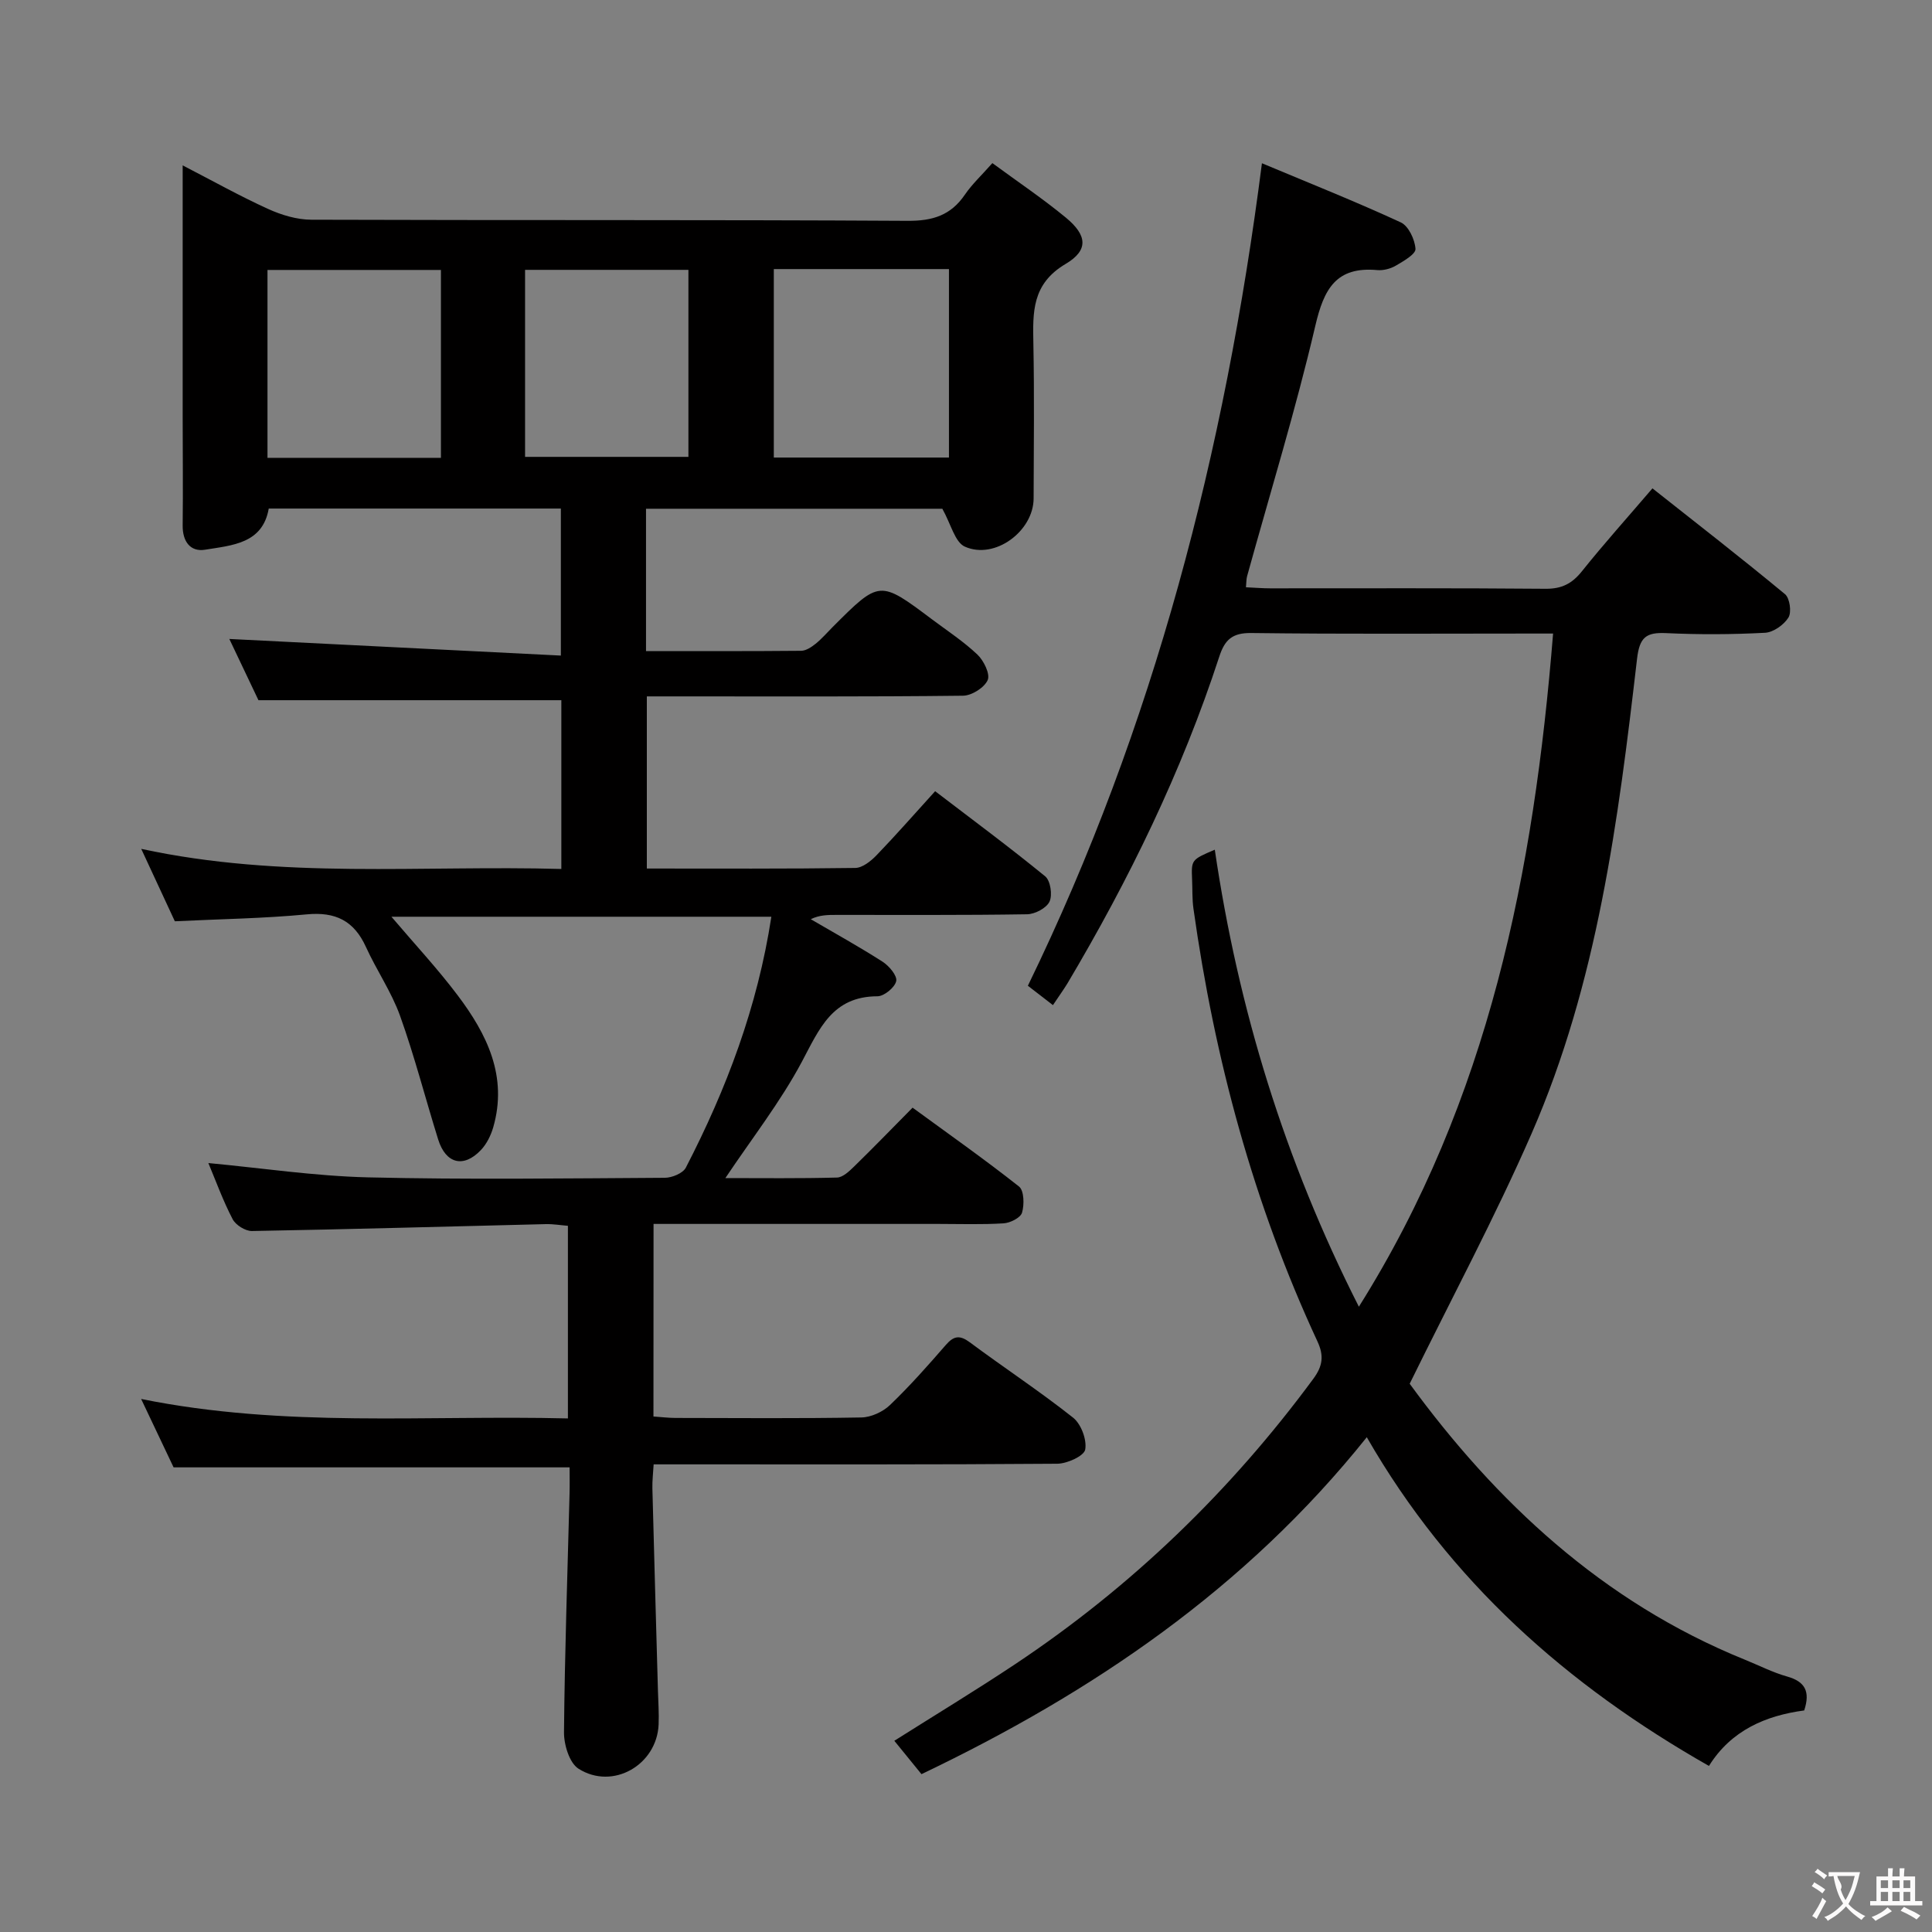 <svg enable-background="new 0 0 400 400" viewBox="0 0 400 400" xmlns="http://www.w3.org/2000/svg"><rect x="0" y="0" width="400" height="400" fill="#808080" stroke="none"/><path d="m135.29 293.27c1.66.11 3.11.3 4.57.3 12.83.02 25.66.13 38.49-.1 2.02-.04 4.45-1.17 5.92-2.58 4.08-3.91 7.84-8.16 11.55-12.43 1.66-1.91 2.89-2.09 4.98-.54 7.07 5.26 14.45 10.11 21.36 15.58 1.67 1.32 2.89 4.57 2.52 6.62-.24 1.32-3.73 2.91-5.77 2.93-25.66.2-51.32.13-76.99.13-1.99 0-3.98 0-6.59 0-.1 1.8-.3 3.38-.26 4.95.36 13.97.76 27.94 1.15 41.91.06 2.33.24 4.67.14 6.99-.35 8.38-9.49 13.67-16.59 9.16-1.89-1.2-3.03-4.99-3-7.57.15-16.47.73-32.94 1.15-49.41.05-1.79.01-3.59.01-5.41-27.38 0-54.28 0-81.99 0-1.83-3.84-4-8.43-6.72-14.16 29.79 6.03 58.95 3.3 88.36 4.03 0-13.46 0-26.36 0-39.88-1.42-.11-2.99-.38-4.55-.35-20.29.49-40.58 1.07-60.87 1.43-1.36.02-3.37-1.24-4-2.46-1.99-3.81-3.46-7.89-5.02-11.61 11.03 1.03 22.01 2.69 33.01 2.96 20.48.49 40.99.21 61.49.09 1.5-.01 3.76-.94 4.36-2.11 8.41-16.28 14.84-33.27 17.7-51.94-26.19 0-52.05 0-78.66 0 4.87 5.73 9.59 10.79 13.73 16.29 6.06 8.04 10.38 16.77 7.35 27.3-.49 1.69-1.36 3.46-2.56 4.72-3.58 3.77-7.27 2.83-8.84-2.19-2.66-8.52-4.88-17.2-7.89-25.6-1.78-4.96-4.87-9.43-7.07-14.27-2.47-5.42-6.3-7.31-12.26-6.74-8.91.85-17.89.97-27.3 1.43-2.09-4.51-4.3-9.27-6.96-14.99 29.26 6.32 57.99 3.35 86.98 4.16 0-12.07 0-23.63 0-34.94-20.86 0-41.43 0-62.71 0-1.86-3.92-4.13-8.68-6.03-12.68 22.58 1.13 45.35 2.27 68.64 3.44 0-10.86 0-20.54 0-30.44-20.15 0-40.11 0-60.48 0-1.26 7.28-7.59 7.61-13.17 8.52-3.06.5-4.69-1.7-4.65-5.02.09-7.5 0-15 0-22.5 0-16.98 0-33.97 0-52.05 6.33 3.27 11.9 6.39 17.69 9.02 2.77 1.26 5.95 2.22 8.96 2.23 41.16.14 82.32-.01 123.48.23 5.18.03 8.91-1.15 11.82-5.42 1.48-2.17 3.45-3.99 5.69-6.53 5.2 3.83 10.41 7.32 15.23 11.3 4.37 3.61 4.76 6.72-.06 9.57-7.01 4.15-6.81 10-6.68 16.56.21 10.66.08 21.33.05 31.99-.02 6.78-8.03 12.75-14.23 9.99-2.07-.92-2.88-4.67-4.67-7.85-19.55 0-40.29 0-61.35 0v29.47c10.9 0 21.51.04 32.12-.06 1.01-.01 2.14-.77 2.99-1.45 1.29-1.04 2.38-2.32 3.56-3.5 9.69-9.69 9.69-9.7 20.49-1.6 3.2 2.4 6.58 4.61 9.46 7.34 1.31 1.25 2.67 4.02 2.12 5.27-.69 1.57-3.3 3.22-5.11 3.24-19.83.23-39.66.14-59.49.14-1.82 0-3.65 0-5.97 0v35.64c14.55 0 28.85.08 43.15-.12 1.5-.02 3.24-1.42 4.4-2.62 4.04-4.19 7.87-8.57 12.14-13.27 7.65 5.85 15.37 11.56 22.79 17.63 1.09.89 1.53 3.87.89 5.23-.63 1.34-3 2.59-4.63 2.62-13.16.21-26.33.12-39.49.13-1.74 0-3.49 0-5.31.89 4.98 2.91 10.03 5.7 14.88 8.81 1.34.86 3.06 2.91 2.81 4.01-.29 1.32-2.51 3.14-3.89 3.14-9.36.02-12.03 6.78-15.67 13.61-4.42 8.27-10.29 15.78-15.81 24.03 7.67 0 15.4.1 23.11-.11 1.22-.03 2.56-1.33 3.58-2.32 3.93-3.83 7.75-7.78 12.07-12.15 7.48 5.47 14.92 10.7 22.04 16.33 1.05.83 1.11 3.76.62 5.41-.31 1.06-2.45 2.13-3.83 2.21-4.48.28-8.99.12-13.49.12-17.83 0-35.66 0-53.49 0-1.78 0-3.56 0-5.48 0-.02 13.66-.02 26.59-.02 39.87zm24.92-198.54h36.26c0-13.12 0-25.96 0-39.02-12.26 0-24.15 0-36.26 0zm-68.92-38.84c-12.29 0-24.14 0-35.91 0v38.9h35.91c0-12.98 0-25.74 0-38.9zm17.42 38.7h33.82c0-13.13 0-25.85 0-38.72-11.46 0-22.63 0-33.82 0z" fill="#010000"/><path d="m218 208.1c-1.76-1.37-3.3-2.55-5.19-4.01 26.12-53.69 40.81-110.6 48.46-170.29 9.88 4.14 19.43 7.94 28.74 12.24 1.61.74 2.93 3.55 3.05 5.49.07 1.09-2.49 2.54-4.07 3.47-1.09.64-2.58 1.03-3.83.92-8.55-.78-11.06 3.91-12.84 11.54-4.07 17.42-9.35 34.57-14.12 51.83-.17.61-.14 1.27-.24 2.3 1.83.08 3.43.22 5.04.22 19 .01 37.99-.08 56.99.09 3.37.03 5.5-1.08 7.55-3.65 4.55-5.69 9.43-11.12 14.58-17.14 9.36 7.4 18.52 14.51 27.45 21.91.99.82 1.39 3.73.71 4.83-.94 1.52-3.13 3.07-4.86 3.16-6.81.36-13.67.39-20.48.07-4.15-.19-5.49.86-6.01 5.34-3.89 33.5-8.19 67.03-21.84 98.29-7.57 17.33-16.54 34.06-25.23 51.78 17.75 24.29 39.85 45.16 69.37 57.12 2.92 1.18 5.77 2.65 8.79 3.5 3.68 1.04 4.82 3.07 3.52 7.02-7.93 1.06-15.11 4.09-19.72 11.49-29.41-16.73-53.67-38.19-70.84-68.06-25.07 31.35-56.81 52.86-92.2 69.76-1.96-2.41-3.72-4.57-5.62-6.91 8.51-5.38 16.89-10.45 25.03-15.87 24.07-16.03 44.57-35.81 61.73-59.09 1.95-2.65 2.21-4.77.85-7.71-13.25-28.52-21.32-58.55-25.68-89.62-.28-1.97-.19-3.99-.28-5.99-.17-4.13-.17-4.13 4.7-6.21 4.85 32.92 14.43 64.25 29.83 94.62 26.98-42.93 36.23-90.03 40.21-139.37-1.8 0-3.41 0-5.02 0-19.16 0-38.32.13-57.48-.11-3.95-.05-5.48 1.42-6.61 4.88-7.77 23.82-18.69 46.2-31.46 67.7-.87 1.41-1.84 2.74-2.98 4.46z" fill="#010000"/><g fill="#fbfafa"><path d="m377.9 391.2c-.2.3-.4.5-.6.8-.7-.6-1.4-1-2.2-1.5.2-.3.4-.5.5-.8.6.4 1.4.8 2.3 1.5zm-1.8 6.1c-.2-.2-.5-.4-.9-.6.4-.6.8-1.2 1.2-1.9s.7-1.3.9-1.9c.3.3.5.5.8.7-.7 1.3-1.4 2.6-2 3.7zm2.2-9c-.3.3-.5.5-.6.8-.6-.6-1.3-1.1-2-1.5.3-.3.5-.5.6-.7.6.5 1.3.9 2 1.4zm.3.2v-.9h2 4.5c-.3 1.3-.6 2.5-1 3.6s-.9 2.1-1.4 3c.4.5 1 1 1.6 1.4s1.2.8 1.9 1.1c-.3.2-.5.4-.8.8-.4-.3-1-.7-1.6-1.2s-1.2-1.1-1.6-1.6c-.5.6-1.1 1.1-1.7 1.6s-1.4.9-2.1 1.4c-.1-.3-.3-.5-.7-.8.6-.2 1.2-.5 1.9-1s1.4-1.1 2-1.8c-.5-.8-.9-1.6-1.2-2.5s-.6-2-.8-3.2c-.4.1-.7.1-1 .1zm2.5 2.7c.3 1 .7 1.7 1 2.2.3-.5.6-1.1 1-2s.6-1.9.9-3h-3.2-.4c.1.9 1.3 1.8.7 2.8z"/><path d="m396.5 388.5v1.5 3.6h1.5v.9c-.4 0-1 0-1.7 0h-7.9c-.5 0-.9 0-1.2 0v-.9h1.3v-3.5c0-.7 0-1.2 0-1.6h2.4c0-.8 0-1.4 0-1.7h1c0 .3-.1.8-.1 1.7h1.5c0-.8 0-1.4 0-1.7h1c0 .3-.1.9-.1 1.7zm-8.2 9.2c-.2-.3-.5-.5-.8-.8.8-.3 1.4-.6 1.9-.9s1-.7 1.4-1.1c.3.3.6.5.9.8-1.6 1-2.8 1.6-3.4 2zm2.6-6.8v-1.6h-1.5v1.6zm0 2.7v-1.9h-1.5v1.9zm2.4-2.7v-1.6h-1.5v1.6zm0 2.7v-1.9h-1.5v1.9zm.2 2 .7-.8c.4.2.9.5 1.6.8s1.3.7 1.8 1c-.3.3-.5.5-.8.8-.4-.3-1.5-1-3.3-1.8zm2-4.7v-1.6h-1.4v1.6zm0 2.7v-1.9h-1.4v1.9z"/></g></svg>